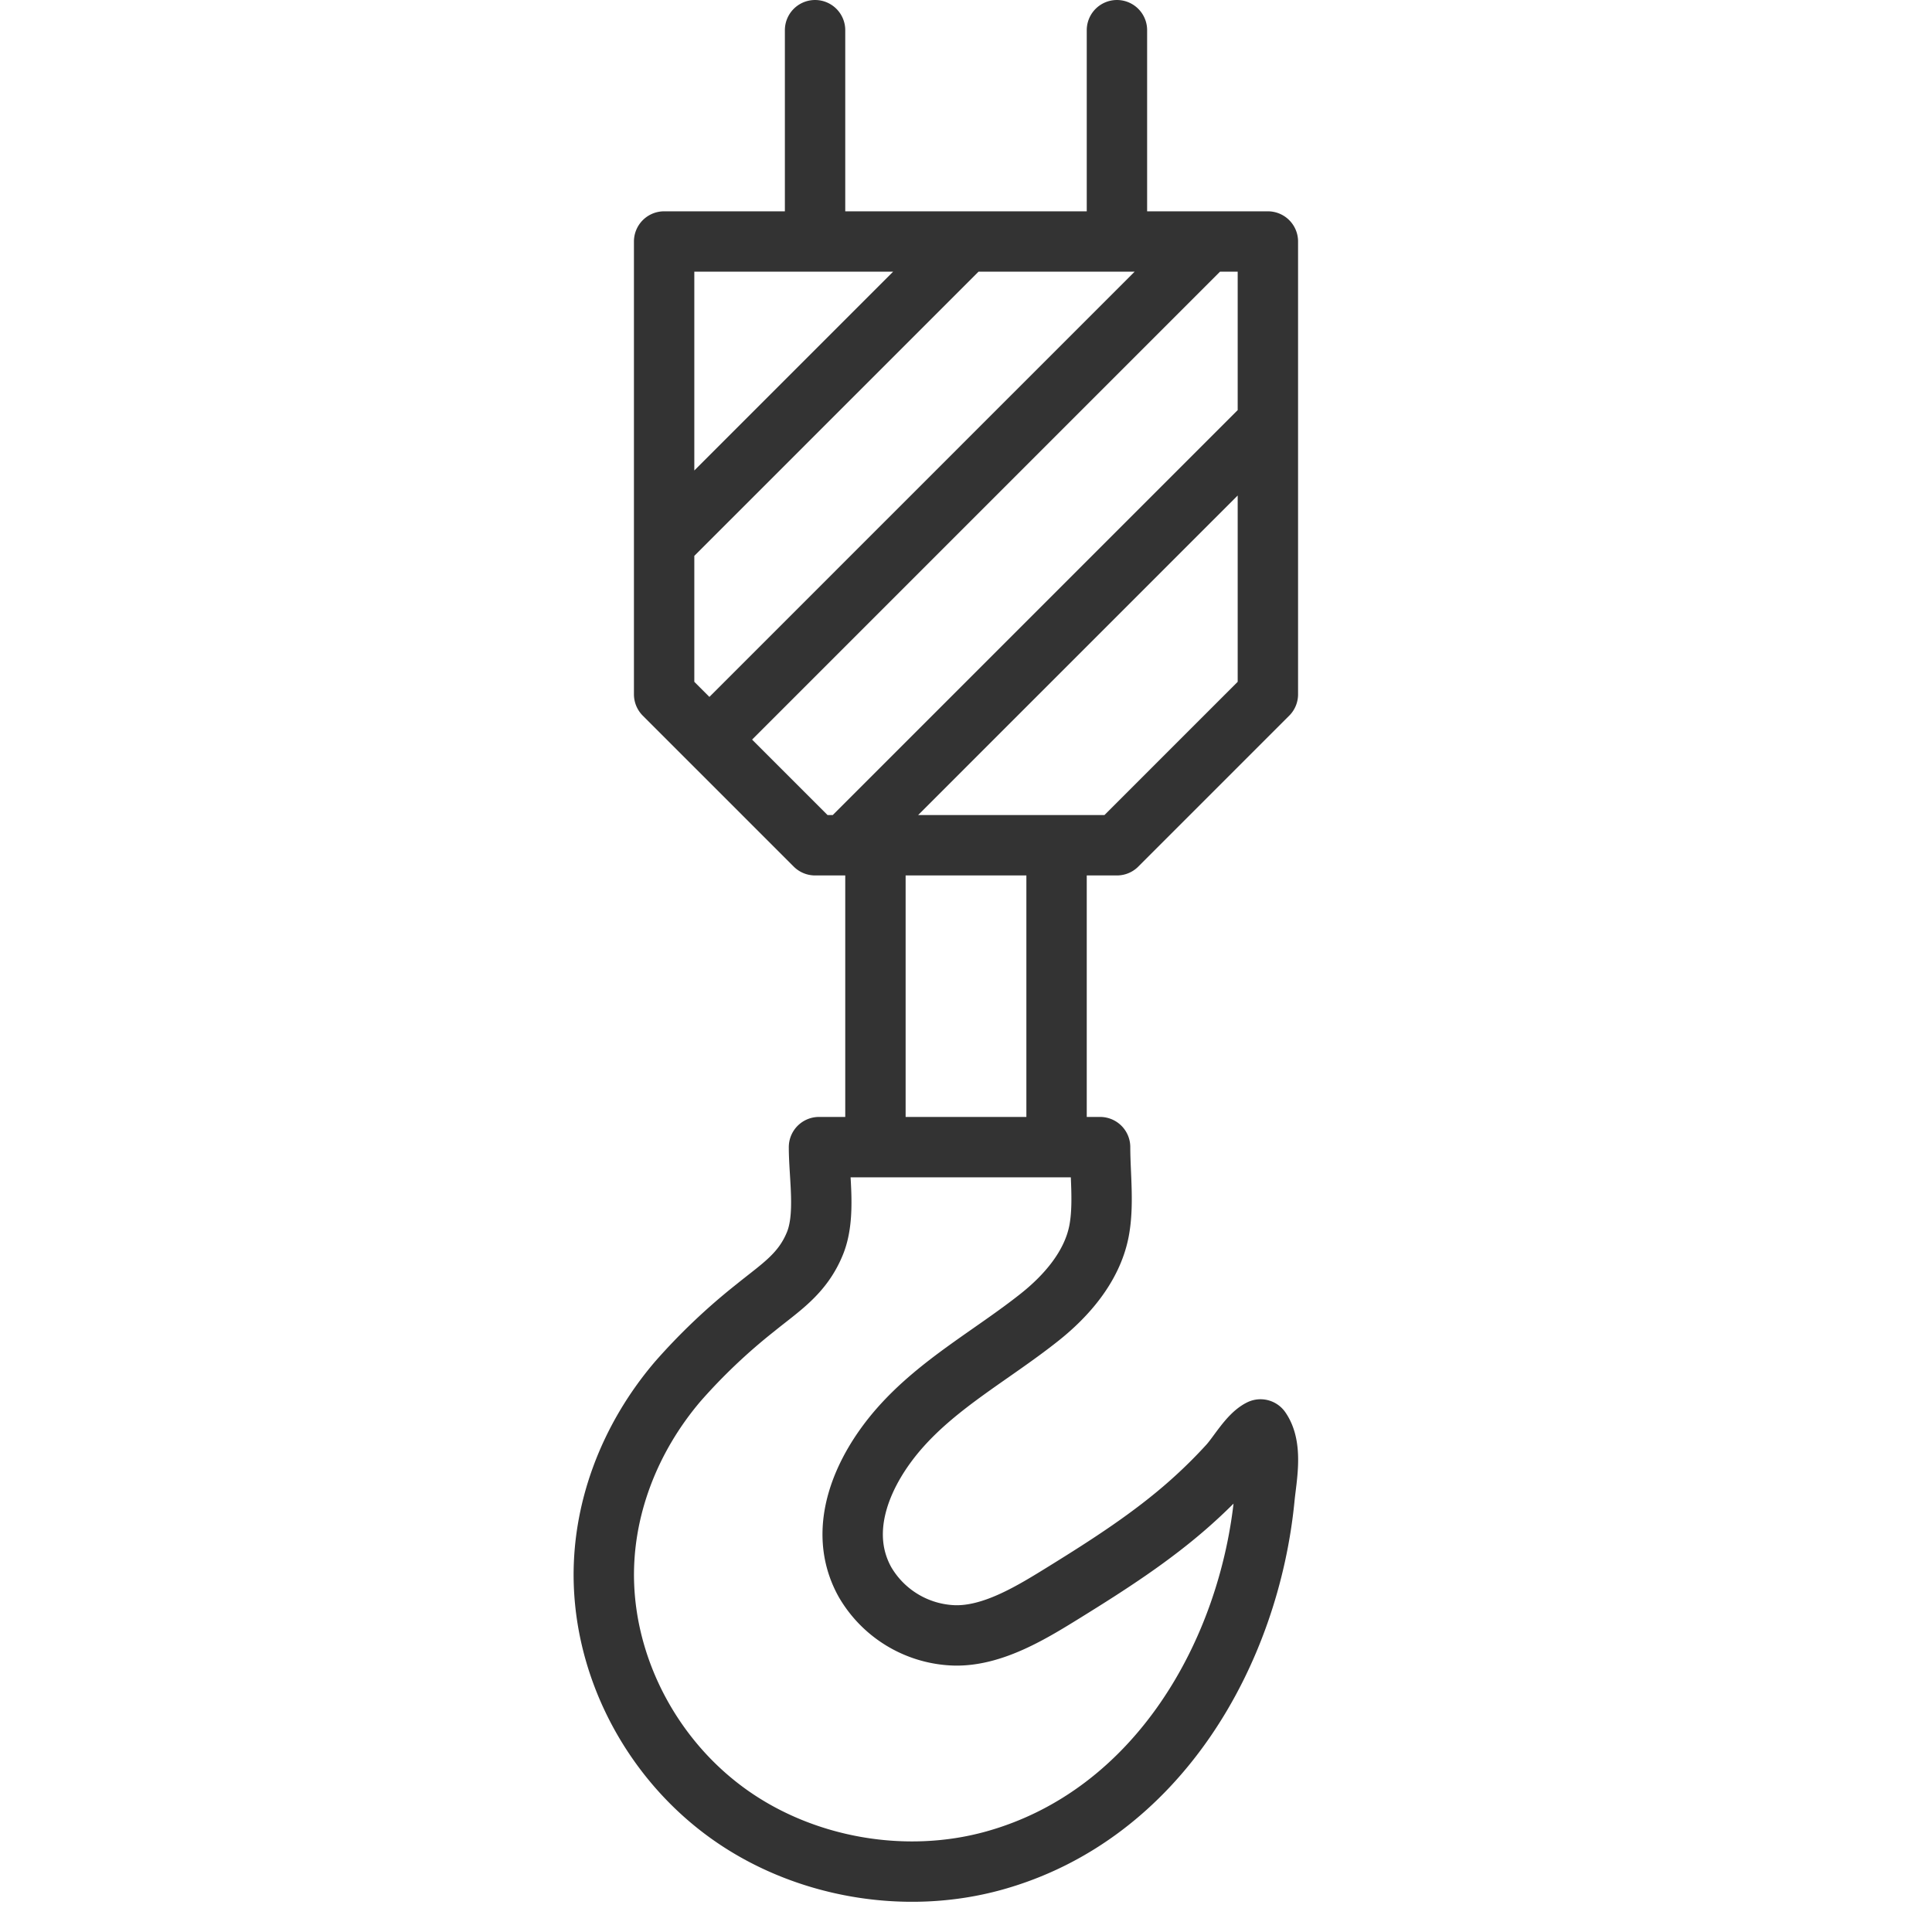 <svg xmlns="http://www.w3.org/2000/svg" viewBox="0 0 32 32"><path d="M18.5 14h-5L11 11.5V4h10v7.5zm-.279 5h-4.656c0 .49.12 1.133-.066 1.592-.207.51-.573.732-.99 1.071a9.808 9.808 0 0 0-1.28 1.215c-.799.935-1.272 2.138-1.225 3.374.056 1.478.837 2.919 2.075 3.8s2.911 1.177 4.391.764c2.711-.757 4.226-3.452 4.474-6.005.033-.336.14-.838-.066-1.135-.194.096-.373.42-.526.588a8.47 8.47 0 0 1-.64.631c-.631.561-1.353 1.025-2.072 1.47-.532.329-1.191.742-1.839.722a1.779 1.779 0 0 1-1.475-.885c-.484-.872-.026-1.864.572-2.545.656-.748 1.55-1.227 2.321-1.84.448-.356.864-.836.981-1.411.089-.444.021-.952.021-1.406zM14.5 14v5m3-5v5M13.5.5V4m5-3.5V4m-2.604.104l-4.854 4.854m8.937-4.937L11.76 12.24m9.219-5.219l-6.958 6.958" stroke="#333" stroke-linecap="round" stroke-linejoin="round" stroke-miterlimit="10" fill="none"/></svg>